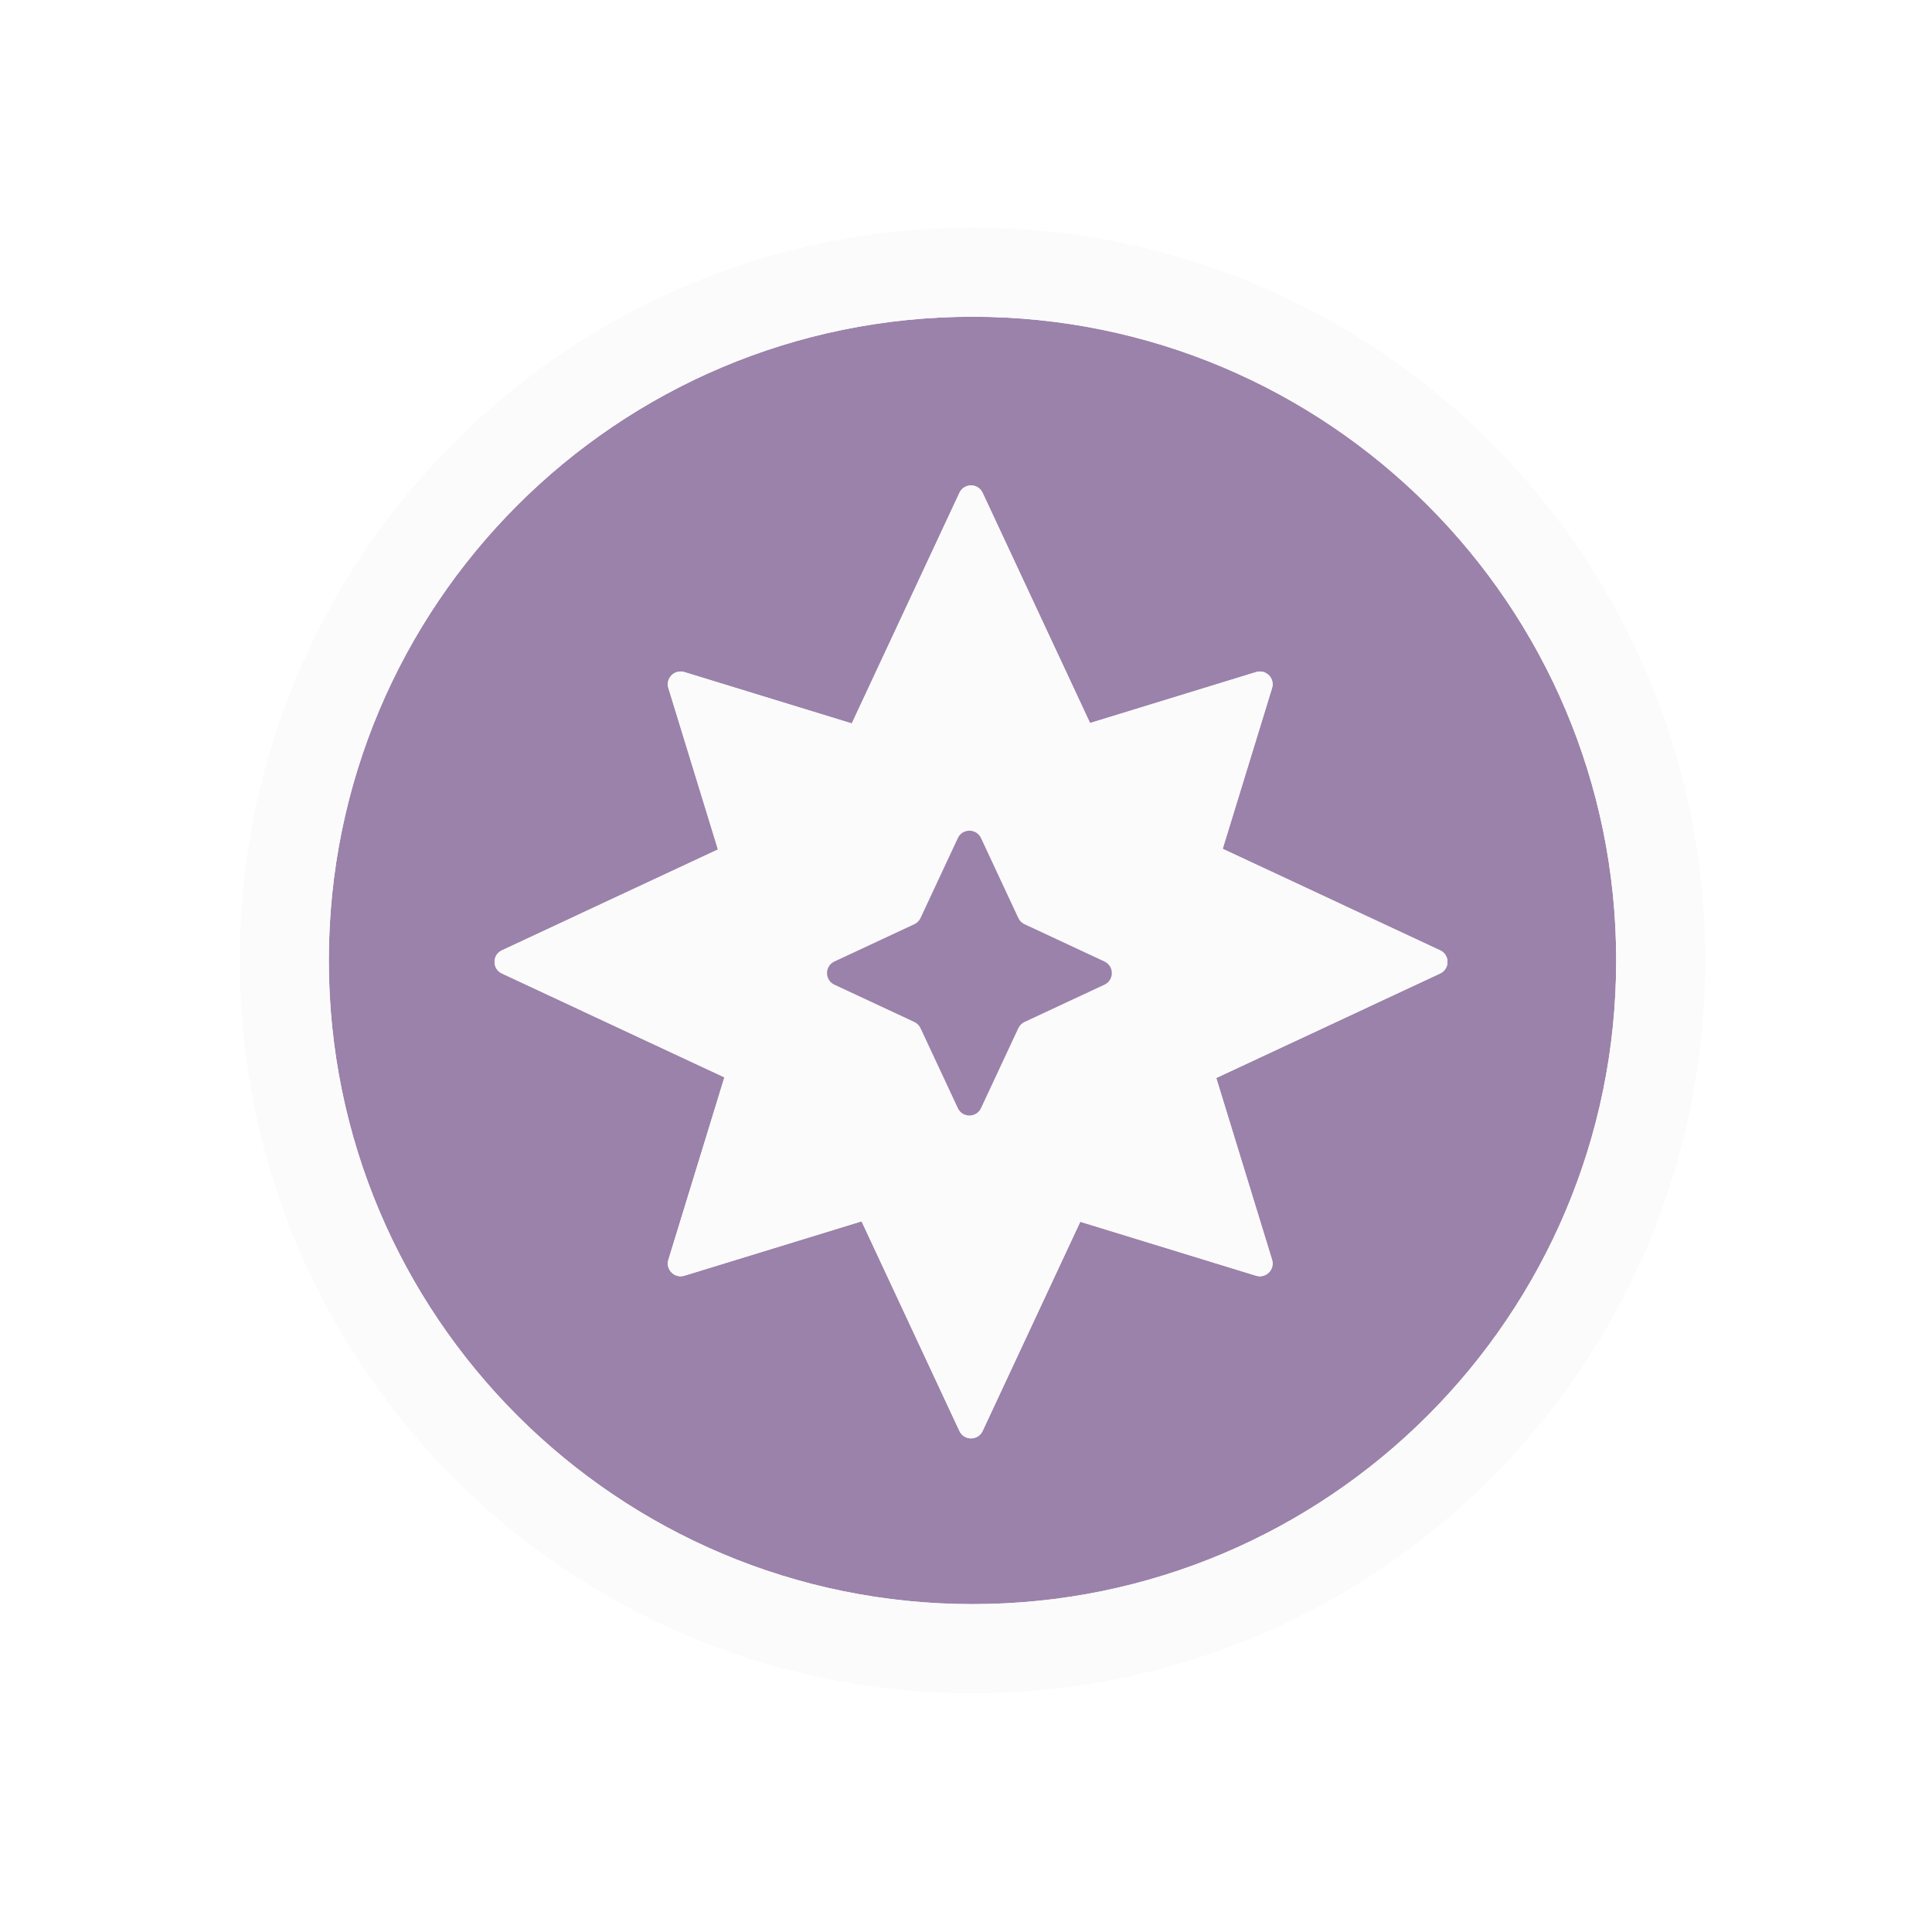 <svg width="104" height="104" viewBox="0 0 104 104" fill="none" xmlns="http://www.w3.org/2000/svg">
<g filter="url(#filter0_d_102_12)">
<path fill-rule="evenodd" clip-rule="evenodd" d="M52.35 86.35C71.487 86.35 87 70.837 87 51.7C87 32.563 71.487 17.05 52.35 17.05C33.214 17.05 17.7 32.563 17.7 51.7C17.7 70.837 33.214 86.35 52.35 86.35ZM27.019 51.156C26.489 51.403 26.489 52.156 27.019 52.403L38.995 57.993L35.98 67.812C35.818 68.34 36.312 68.834 36.84 68.672L46.379 65.744L51.647 77.031C51.894 77.561 52.647 77.561 52.894 77.031L58.151 65.767L67.615 68.672C68.143 68.834 68.637 68.34 68.475 67.812L65.471 58.028L77.522 52.403C78.052 52.156 78.052 51.403 77.522 51.156L65.817 45.693L68.475 37.038C68.637 36.51 68.143 36.016 67.615 36.178L58.678 38.921L52.894 26.528C52.647 25.998 51.894 25.998 51.647 26.528L45.852 38.944L36.84 36.178C36.312 36.016 35.818 36.51 35.98 37.038L38.648 45.728L27.019 51.156Z" fill="#9B82AA"/>
<path fill-rule="evenodd" clip-rule="evenodd" d="M27.019 52.403C26.489 52.156 26.489 51.403 27.019 51.156L38.648 45.728L35.98 37.038C35.818 36.51 36.312 36.016 36.84 36.178L45.852 38.944L51.647 26.528C51.894 25.998 52.647 25.998 52.894 26.528L58.678 38.921L67.615 36.178C68.143 36.016 68.637 36.51 68.475 37.038L65.817 45.693L77.522 51.156C78.052 51.403 78.052 52.156 77.522 52.403L65.471 58.028L68.475 67.812C68.637 68.34 68.143 68.834 67.615 68.672L58.151 65.767L52.894 77.031C52.647 77.561 51.894 77.561 51.647 77.031L46.379 65.744L36.84 68.672C36.312 68.834 35.818 68.34 35.98 67.812L38.995 57.993L27.019 52.403ZM54.817 49.417L52.808 45.114C52.561 44.584 51.808 44.584 51.561 45.114L49.552 49.417C49.484 49.564 49.366 49.681 49.22 49.75L44.916 51.758C44.387 52.005 44.387 52.759 44.916 53.006L49.22 55.014C49.366 55.083 49.484 55.2 49.552 55.347L51.561 59.65C51.808 60.18 52.561 60.18 52.808 59.65L54.817 55.347C54.885 55.2 55.003 55.083 55.149 55.014L59.453 53.006C59.982 52.759 59.982 52.005 59.453 51.758L55.149 49.75C55.003 49.681 54.885 49.564 54.817 49.417Z" fill="#FBFBFB"/>
<path d="M52.808 45.114L54.817 49.417C54.885 49.564 55.003 49.681 55.149 49.75L59.453 51.758C59.982 52.005 59.982 52.759 59.453 53.006L55.149 55.014C55.003 55.083 54.885 55.2 54.817 55.347L52.808 59.65C52.561 60.18 51.808 60.18 51.561 59.65L49.552 55.347C49.484 55.2 49.366 55.083 49.22 55.014L44.916 53.006C44.387 52.759 44.387 52.005 44.916 51.758L49.22 49.75C49.366 49.681 49.484 49.564 49.552 49.417L51.561 45.114C51.808 44.584 52.561 44.584 52.808 45.114Z" fill="#9B82AA"/>
<path d="M52.35 88.749C72.811 88.749 89.399 72.161 89.399 51.7C89.399 31.239 72.811 14.652 52.35 14.652C31.889 14.652 15.302 31.239 15.302 51.7C15.302 72.161 31.889 88.749 52.35 88.749Z" stroke="#FBFBFB" stroke-width="4.797"/>
</g>
<defs>
<filter id="filter0_d_102_12" x="0.906" y="0.256" width="102.888" height="102.888" filterUnits="userSpaceOnUse" color-interpolation-filters="sRGB">
<feFlood flood-opacity="0" result="BackgroundImageFix"/>
<feColorMatrix in="SourceAlpha" type="matrix" values="0 0 0 0 0 0 0 0 0 0 0 0 0 0 0 0 0 0 127 0" result="hardAlpha"/>
<feOffset/>
<feGaussianBlur stdDeviation="5.998"/>
<feComposite in2="hardAlpha" operator="out"/>
<feColorMatrix type="matrix" values="0 0 0 0 0.263 0 0 0 0 0.199 0 0 0 0 0.151 0 0 0 0.3 0"/>
<feBlend mode="normal" in2="BackgroundImageFix" result="effect1_dropShadow_102_12"/>
<feBlend mode="normal" in="SourceGraphic" in2="effect1_dropShadow_102_12" result="shape"/>
</filter>
</defs>
</svg>
